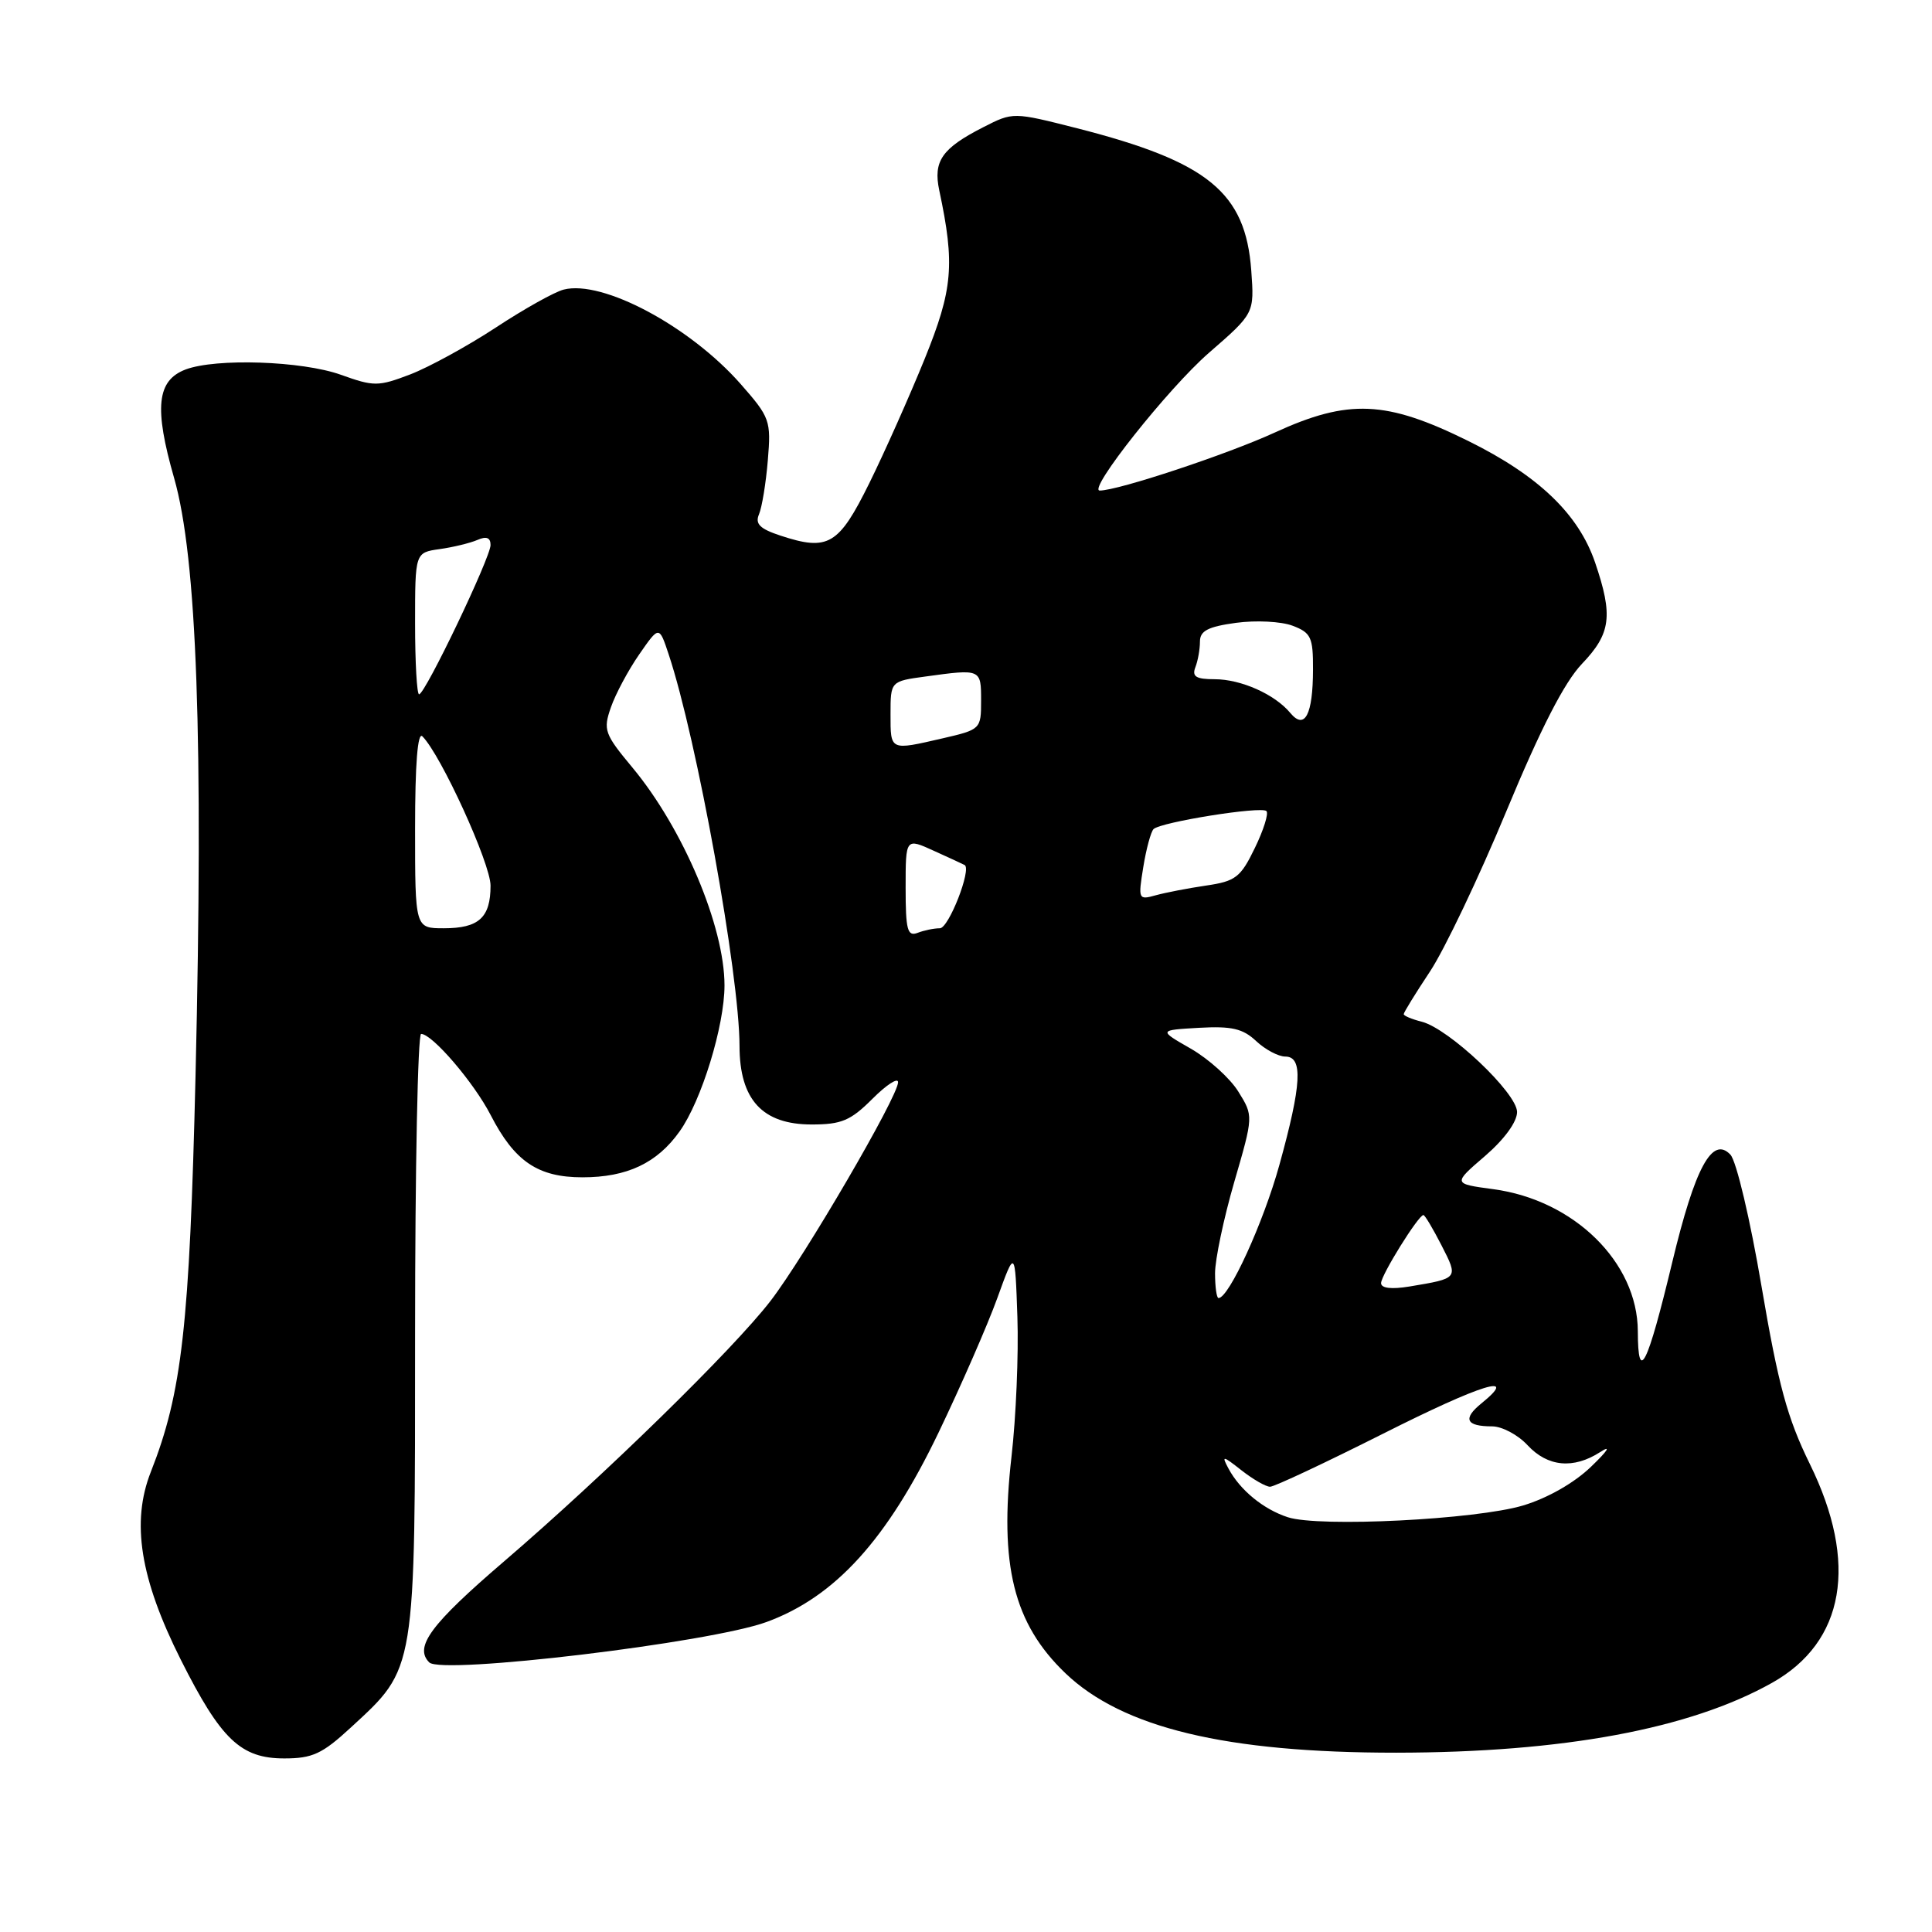 <?xml version="1.0" encoding="UTF-8" standalone="no"?>
<!DOCTYPE svg PUBLIC "-//W3C//DTD SVG 1.1//EN" "http://www.w3.org/Graphics/SVG/1.1/DTD/svg11.dtd" >
<svg xmlns="http://www.w3.org/2000/svg" xmlns:xlink="http://www.w3.org/1999/xlink" version="1.1" viewBox="0 0 256 256">
 <g >
 <path fill="currentColor"
d=" M 46.47 228.92 C 55.15 220.92 55.00 221.82 55.00 176.68 C 55.00 154.86 55.36 137.00 55.80 137.00 C 57.28 137.00 62.80 143.45 65.02 147.76 C 68.18 153.90 71.28 156.00 77.18 156.00 C 83.08 156.00 87.07 154.12 90.05 149.92 C 92.95 145.86 96.00 135.93 96.00 130.57 C 96.00 122.76 90.52 109.79 83.81 101.72 C 80.09 97.25 79.90 96.72 80.95 93.72 C 81.56 91.96 83.25 88.80 84.70 86.71 C 87.34 82.90 87.34 82.90 88.60 86.70 C 92.33 97.89 97.98 129.15 97.99 138.60 C 98.00 145.71 101.02 149.00 107.55 149.00 C 111.50 149.00 112.71 148.49 115.60 145.60 C 117.47 143.73 119.00 142.74 119.00 143.40 C 119.00 145.29 106.61 166.52 102.09 172.39 C 97.13 178.82 80.00 195.56 66.78 206.90 C 57.07 215.23 54.84 218.24 56.88 220.28 C 58.53 221.93 94.10 217.67 101.58 214.92 C 110.67 211.59 117.55 204.01 124.36 189.83 C 127.35 183.60 130.86 175.57 132.15 172.00 C 134.50 165.50 134.50 165.50 134.81 174.50 C 134.98 179.45 134.63 187.78 134.03 193.00 C 132.39 207.40 134.31 215.13 141.16 221.70 C 148.72 228.95 162.47 232.25 185.00 232.24 C 207.10 232.22 223.95 229.09 234.81 222.98 C 244.45 217.57 246.26 207.12 239.82 194.00 C 236.82 187.89 235.64 183.54 233.42 170.50 C 231.91 161.58 230.08 153.84 229.29 153.00 C 226.89 150.46 224.60 154.69 221.59 167.22 C 218.28 181.00 217.04 183.50 217.02 176.40 C 216.99 167.27 208.57 159.00 197.85 157.57 C 192.50 156.85 192.50 156.85 196.77 153.18 C 199.36 150.94 201.02 148.65 201.02 147.34 C 201.00 144.82 191.98 136.29 188.38 135.38 C 187.07 135.05 186.00 134.60 186.00 134.38 C 186.00 134.15 187.57 131.61 189.48 128.73 C 191.39 125.85 195.95 116.29 199.60 107.49 C 204.17 96.48 207.29 90.40 209.62 87.96 C 213.46 83.94 213.76 81.59 211.36 74.54 C 209.17 68.12 203.86 63.03 194.57 58.44 C 183.67 53.05 178.69 52.83 168.90 57.32 C 162.60 60.21 148.15 65.00 145.72 65.00 C 144.05 65.00 154.80 51.44 160.18 46.76 C 166.21 41.52 166.21 41.52 165.80 35.86 C 165.05 25.49 160.08 21.43 142.74 17.00 C 134.24 14.84 134.24 14.84 130.30 16.85 C 124.81 19.65 123.63 21.34 124.46 25.24 C 126.55 35.05 126.26 38.33 122.53 47.54 C 120.53 52.47 117.23 59.88 115.20 64.00 C 111.13 72.24 109.75 73.06 103.41 70.97 C 100.68 70.07 100.03 69.42 100.57 68.15 C 100.96 67.24 101.49 64.03 101.74 61.00 C 102.18 55.72 102.04 55.32 98.12 50.86 C 91.38 43.22 79.84 37.06 74.70 38.37 C 73.49 38.67 69.44 40.94 65.70 43.40 C 61.95 45.86 56.85 48.65 54.36 49.61 C 50.11 51.23 49.55 51.23 45.17 49.66 C 40.04 47.82 28.61 47.44 24.59 48.96 C 20.78 50.41 20.40 54.02 23.07 63.34 C 26.10 73.93 26.96 97.97 25.91 142.50 C 25.12 175.62 24.12 184.55 19.99 195.02 C 17.36 201.69 18.56 209.18 23.96 219.93 C 29.28 230.51 31.90 233.00 37.67 233.00 C 41.40 233.00 42.70 232.40 46.47 228.92 Z  M 170.64 201.04 C 167.41 199.99 164.31 197.45 162.78 194.59 C 161.84 192.83 161.99 192.85 164.51 194.83 C 166.03 196.02 167.73 197.00 168.29 197.00 C 168.86 197.00 175.60 193.83 183.29 189.96 C 196.37 183.37 201.40 181.82 196.29 185.96 C 193.78 188.00 194.25 189.00 197.71 189.00 C 199.02 189.00 201.14 190.12 202.41 191.50 C 205.08 194.37 208.48 194.69 212.03 192.41 C 213.54 191.43 213.07 192.19 210.83 194.34 C 208.62 196.48 205.06 198.51 201.83 199.48 C 195.61 201.35 174.80 202.40 170.64 201.04 Z  M 161.00 168.71 C 161.00 166.90 162.14 161.47 163.54 156.64 C 166.09 147.87 166.09 147.87 164.09 144.65 C 163.00 142.88 160.16 140.32 157.80 138.96 C 153.50 136.50 153.50 136.50 158.88 136.19 C 163.20 135.95 164.68 136.29 166.44 137.94 C 167.64 139.07 169.39 140.00 170.31 140.00 C 172.68 140.00 172.48 143.69 169.53 154.34 C 167.41 162.01 162.84 172.00 161.46 172.00 C 161.21 172.00 161.00 170.52 161.00 168.71 Z  M 183.00 170.02 C 183.00 168.96 187.95 161.00 188.61 161.00 C 188.80 161.00 189.88 162.81 191.01 165.02 C 193.26 169.42 193.29 169.38 186.75 170.47 C 184.37 170.86 183.00 170.70 183.00 170.02 Z  M 120.00 117.62 C 120.00 111.03 120.00 111.03 123.75 112.74 C 125.81 113.67 127.64 114.52 127.82 114.62 C 128.77 115.16 125.71 123.00 124.54 123.00 C 123.78 123.00 122.45 123.27 121.58 123.61 C 120.24 124.12 120.00 123.22 120.00 117.62 Z  M 55.00 109.80 C 55.00 101.23 55.34 96.94 55.97 97.57 C 58.43 100.03 65.00 114.42 65.00 117.35 C 65.00 121.59 63.45 123.00 58.80 123.00 C 55.00 123.00 55.00 123.00 55.00 109.80 Z  M 151.49 114.90 C 151.88 112.48 152.50 110.21 152.85 109.86 C 153.80 108.93 167.13 106.80 167.81 107.47 C 168.12 107.79 167.43 109.99 166.27 112.37 C 164.39 116.26 163.72 116.77 159.83 117.34 C 157.45 117.69 154.44 118.27 153.14 118.63 C 150.84 119.27 150.80 119.17 151.49 114.90 Z  M 118.00 94.64 C 118.00 90.27 118.00 90.27 122.64 89.64 C 129.99 88.63 130.00 88.63 130.00 92.83 C 130.00 96.61 129.94 96.67 124.92 97.83 C 117.89 99.45 118.00 99.51 118.00 94.64 Z  M 170.98 94.48 C 168.93 92.00 164.44 90.00 160.94 90.00 C 158.48 90.00 157.92 89.65 158.39 88.42 C 158.73 87.55 159.00 86.02 159.00 85.01 C 159.00 83.59 160.06 83.04 163.77 82.53 C 166.41 82.17 169.76 82.34 171.27 82.91 C 173.72 83.84 174.00 84.44 173.98 88.73 C 173.97 94.70 172.89 96.77 170.98 94.48 Z  M 55.00 82.61 C 55.00 73.22 55.00 73.22 58.25 72.76 C 60.04 72.51 62.29 71.96 63.25 71.55 C 64.45 71.02 65.00 71.23 65.00 72.22 C 65.00 73.88 56.33 92.00 55.53 92.00 C 55.24 92.00 55.00 87.77 55.00 82.61 Z "/>
</g>
</svg>